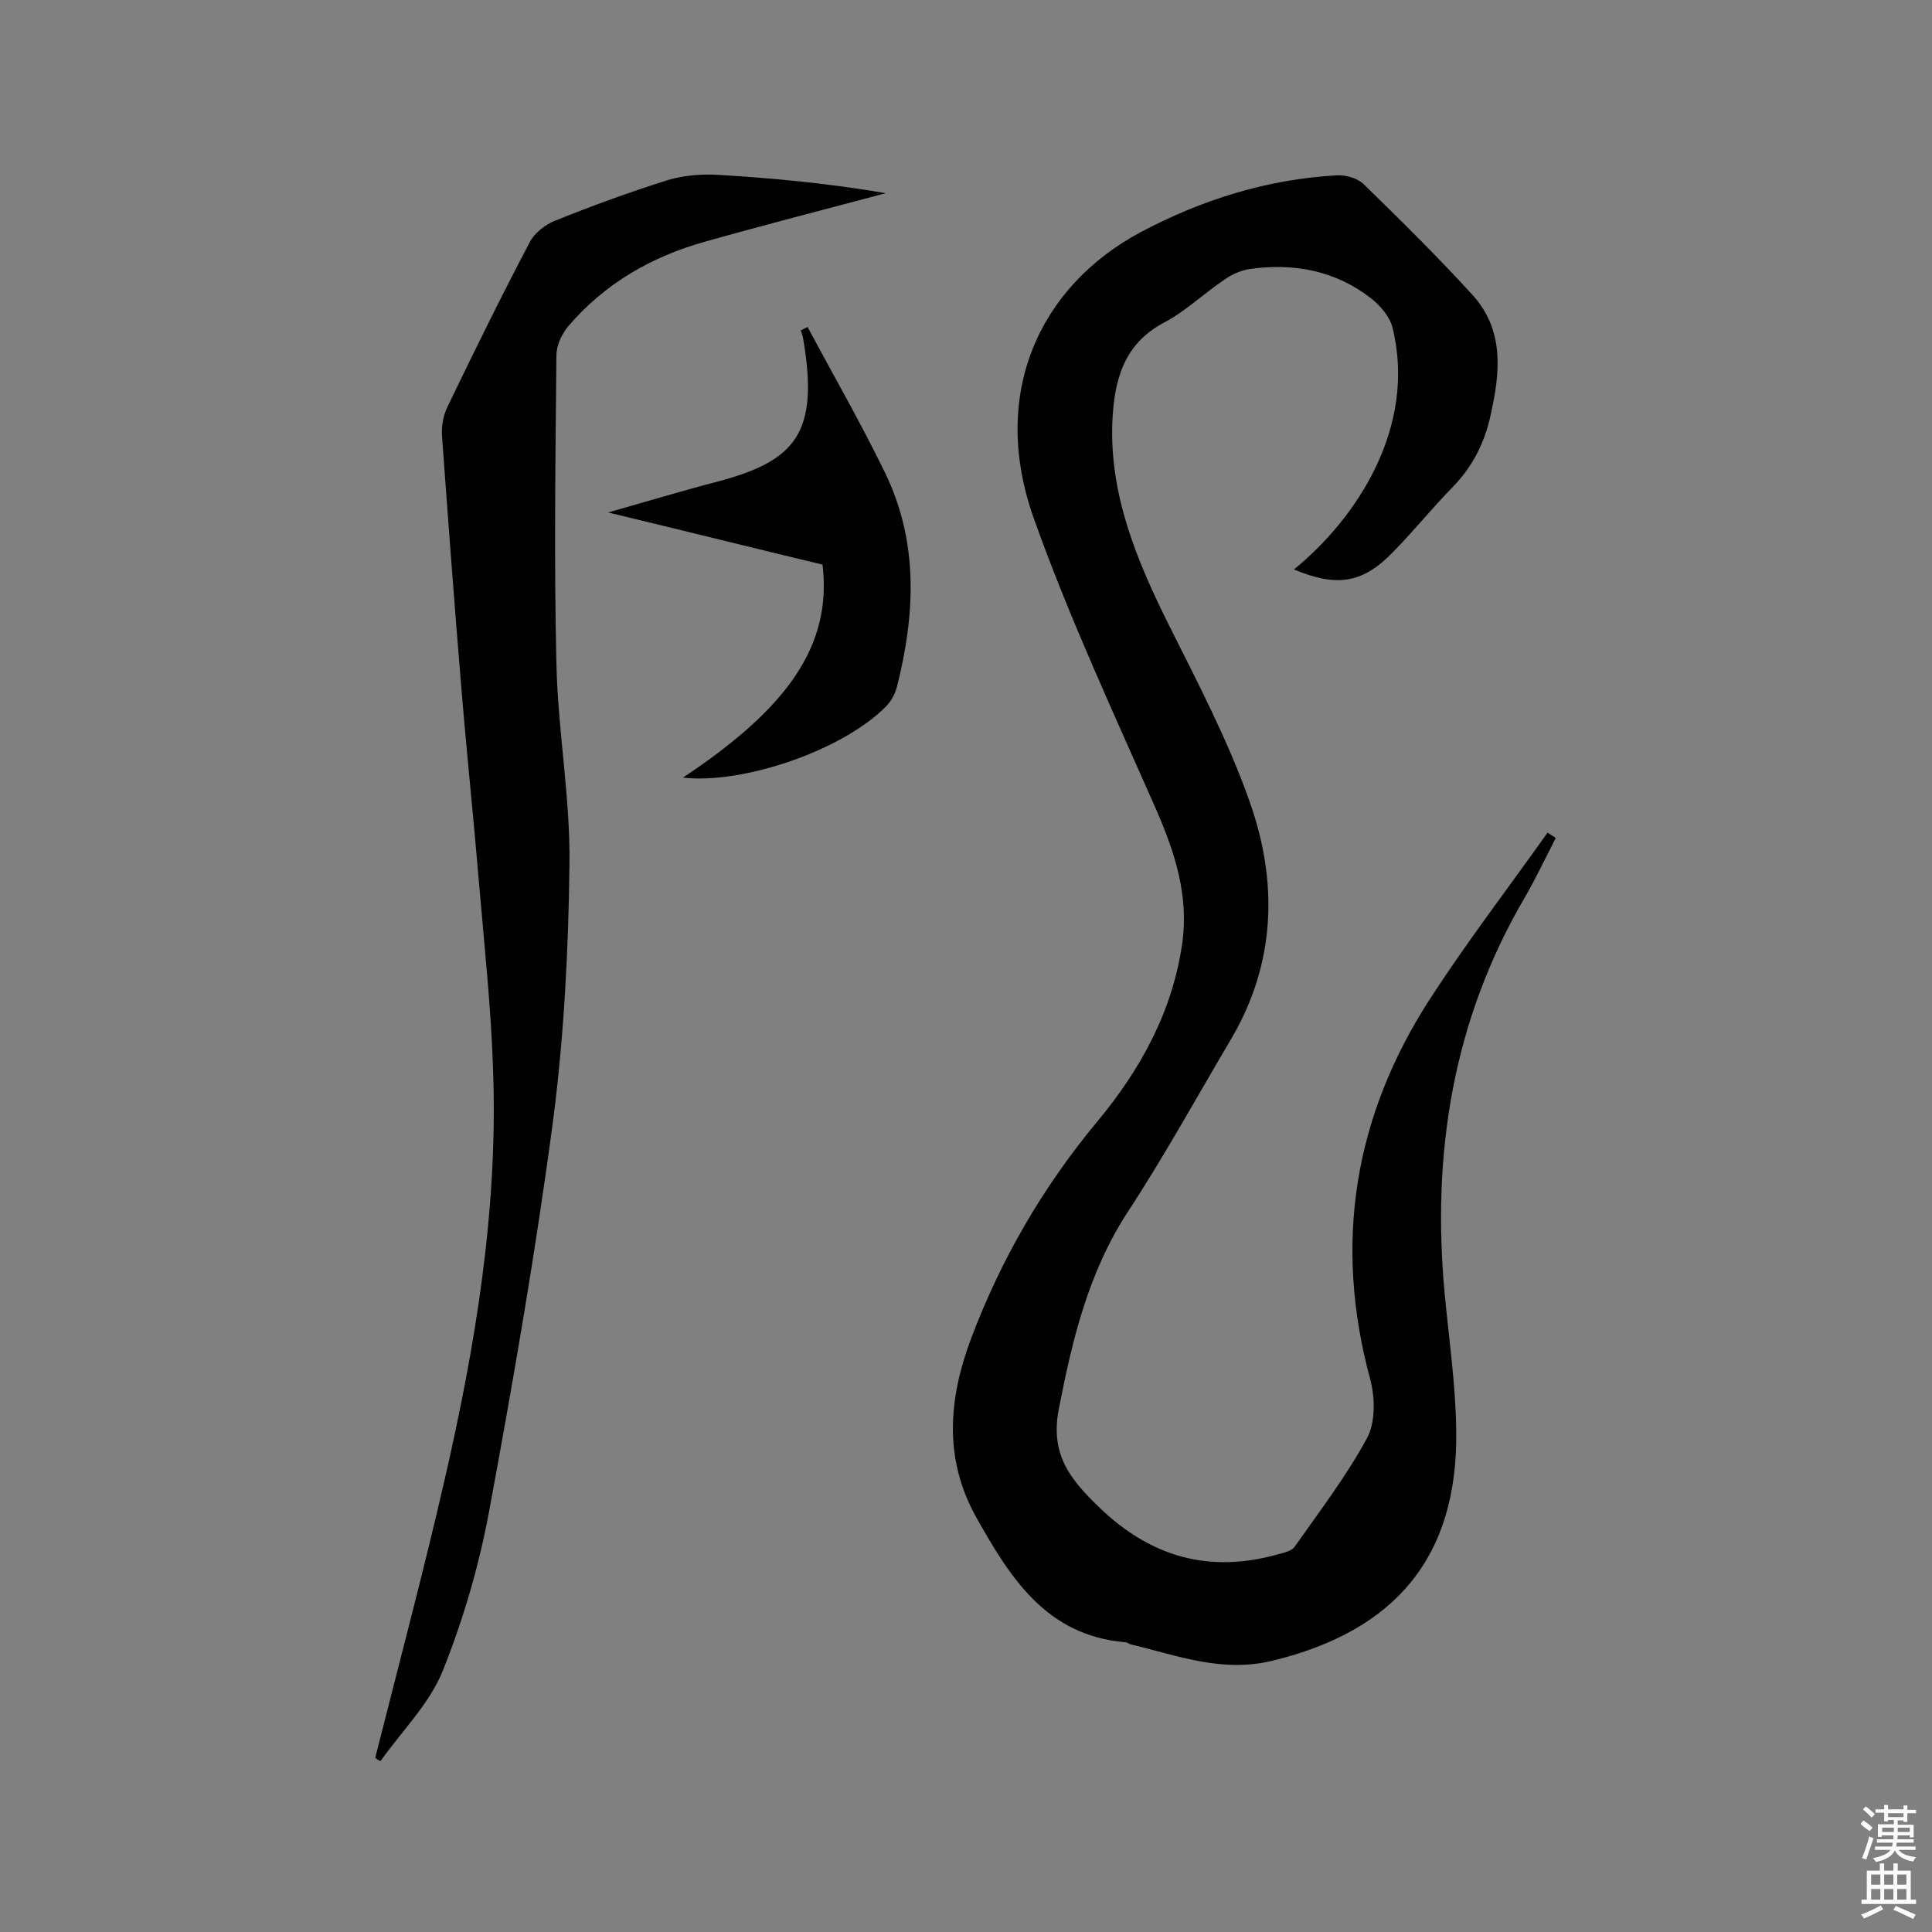 <svg enable-background="new 0 0 400 400" viewBox="0 0 400 400" xmlns="http://www.w3.org/2000/svg"><rect x="0" y="0" width="400" height="400" fill="#808080" stroke="none"/><g fill="#010102"><path d="m267.9 117.9c12.9-10.5 25.5-29.4 20.4-50.1-.6-2.3-2.5-4.5-4.4-6-7.4-5.8-16.1-7.4-25.2-6.1-1.8.3-3.7 1.1-5.2 2.2-4.3 2.9-8.1 6.6-12.7 9-8.3 4.5-10.1 12-10.5 20.4-.6 15.3 5.1 28.8 11.7 42.1 6 12 12.3 24 16.7 36.5 5.9 16.6 5.5 33.4-3.8 49.2-7.1 12-13.8 24.2-21.4 35.8-8.2 12.6-11.5 26.5-14.3 40.9-1.8 9.4 2.4 14.5 8.4 20.3 10.7 10.3 22.8 13.7 37 9.7 1.2-.3 2.8-.7 3.4-1.5 5.2-7.4 10.7-14.6 15-22.5 1.8-3.3 1.7-8.4.7-12.2-7.7-28.3-3.3-54.7 12.5-79 7.6-11.7 16.1-22.8 24.2-34.2.6.4 1.2.7 1.7 1.1-2.1 4.1-4.1 8.3-6.4 12.3-14.9 25.4-19.3 53-16.6 82 .9 9.5 2.3 19 2.4 28.6.3 26-12.6 41.2-37.9 47.4-10.5 2.6-19.7-1-29.3-3.3-.5-.1-.9-.5-1.4-.5-16.3-1.4-23.8-13.4-30.8-25.9-6.8-12.2-5.7-24.6-1-37.1 6.2-16.4 14.8-31.2 26-44.7 9-10.8 15.7-22.9 17.7-37.2 1.3-9.7-1.5-18.4-5.3-27.2-8.8-20-18.1-39.9-25.4-60.4-9.3-25.9 1.1-48.2 22-59.4 12.8-6.8 26.3-11 40.7-11.8 1.9-.1 4.3.6 5.6 1.9 7.7 7.5 15.3 15 22.5 22.9 6.6 7.3 5.7 16.1 3.7 24.9-1.2 5.6-3.7 10.6-7.8 14.8-4.2 4.3-8 9-12.2 13.3-6.3 6.6-11.6 7.6-20.7 3.8z"/><path d="m77.7 363.9c4.8-19.1 9.9-38.1 14.3-57.3 6.4-27.8 11.1-56 10.1-84.7-.4-12.9-1.8-25.9-2.9-38.8-1.1-13.2-2.5-26.4-3.6-39.7-1.5-17.8-2.8-35.5-4.1-53.3-.1-2 .3-4.2 1.2-6 5.5-11.4 11.1-22.8 17-34 1-1.9 3.2-3.6 5.2-4.4 7.7-3.1 15.4-5.9 23.3-8.4 3.3-1 7-1.3 10.5-1.1 11.6.7 23.1 1.8 34.7 3.8-12.4 3.3-24.9 6.5-37.3 10-11.2 3.1-20.9 8.7-28.5 17.6-1.3 1.6-2.4 3.9-2.4 6-.2 21.3-.5 42.6 0 63.8.3 13.9 2.9 27.8 2.7 41.6-.2 17.5-1.1 35-3.3 52.3-3.6 27.3-8.3 54.4-13.3 81.4-2.1 11.4-5.4 22.7-9.7 33.4-2.8 6.8-8.5 12.4-12.8 18.5-.4-.1-.8-.4-1.1-.7z"/><path d="m170.3 116.9c-14.6-3.5-29-7.1-44.4-10.8 8.1-2.3 15.4-4.5 22.7-6.4 16.2-4.3 21-10.1 17.7-29.5-.1-.6-.3-1.2-.5-1.8.5-.2.9-.5 1.4-.7 5.4 10.1 11.1 20 16.1 30.3 6.9 14.3 6.2 29.2 2.4 44.2-.4 1.5-1.2 3-2.3 4.1-8.9 9-29.4 16.1-42 14.7 21.5-14.3 30.9-27.2 28.9-44.1z"/></g><path d="m385.2 377.6.6-.7c.6.4 1.3.9 1.9 1.5l-.6.7c-.8-.5-1.4-1-1.9-1.5zm.3 7.1c.6-1.4 1.1-2.9 1.5-4.5.3.1.6.3.9.4-.5 1.4-1 2.9-1.5 4.4zm.2-10.1.6-.6c.7.5 1.3 1.1 1.9 1.6l-.7.7c-.6-.6-1.2-1.2-1.8-1.7zm8.4-.8h.8v.9h1.8v.7h-1.8v1.8h-.8v-.3h-1.2v.9h3.3v2.6h-.8v-.4h-2.5c0 .3 0 .6-.1.8h3.4v.7h-3.5c0 .3-.1.6-.1.8h4v.7h-3.5c.7.9 1.9 1.3 3.6 1.5-.2.2-.4.5-.6.9-1.9-.3-3.2-1.1-3.8-2.3-.5 1.1-1.8 2-3.9 2.4-.2-.3-.4-.5-.6-.8 1.9-.4 3.1-.9 3.6-1.7h-3.2v-.7h3.5c.1-.2.1-.5.2-.8h-3.3v-.7h3.4c0-.2 0-.5 0-.8h-2.4v.3h-.8v-2.6h3.3v-.9h-1.2v.3h-.8v-1.8h-1.8v-.7h1.8v-.9h.8v.9h3.2zm-4.4 5.5h2.4c0-.3 0-.6 0-.9h-2.4zm1.2-3.1h3.2v-.8h-3.2zm4.4 2.2h-2.4v.9h2.5v-.9z" fill="#fcfbfa"/><path d="m389.2 385.8h.9v1.5h1.9v-1.5h.9v1.5h2.7v6h1.1v.9h-11.3v-.9h1.1v-6h2.7zm.2 8.7.5.8c-1.2.6-2.5 1.3-4 1.9-.2-.3-.3-.6-.6-.8 1.6-.6 3-1.3 4.1-1.9zm-2-4.3h1.9v-2.1h-1.9zm0 3.1h1.9v-2.2h-1.9zm2.7-3.1h1.9v-2.1h-1.9zm0 3.1h1.9v-2.2h-1.9zm2.4 1.3c1.4.6 2.7 1.2 4.1 1.8l-.5.9c-1.5-.7-2.8-1.4-4.1-1.9zm2.2-6.5h-1.9v2.1h1.9zm-1.9 5.2h1.9v-2.2h-1.9z" fill="#fcfbfa"/></svg>